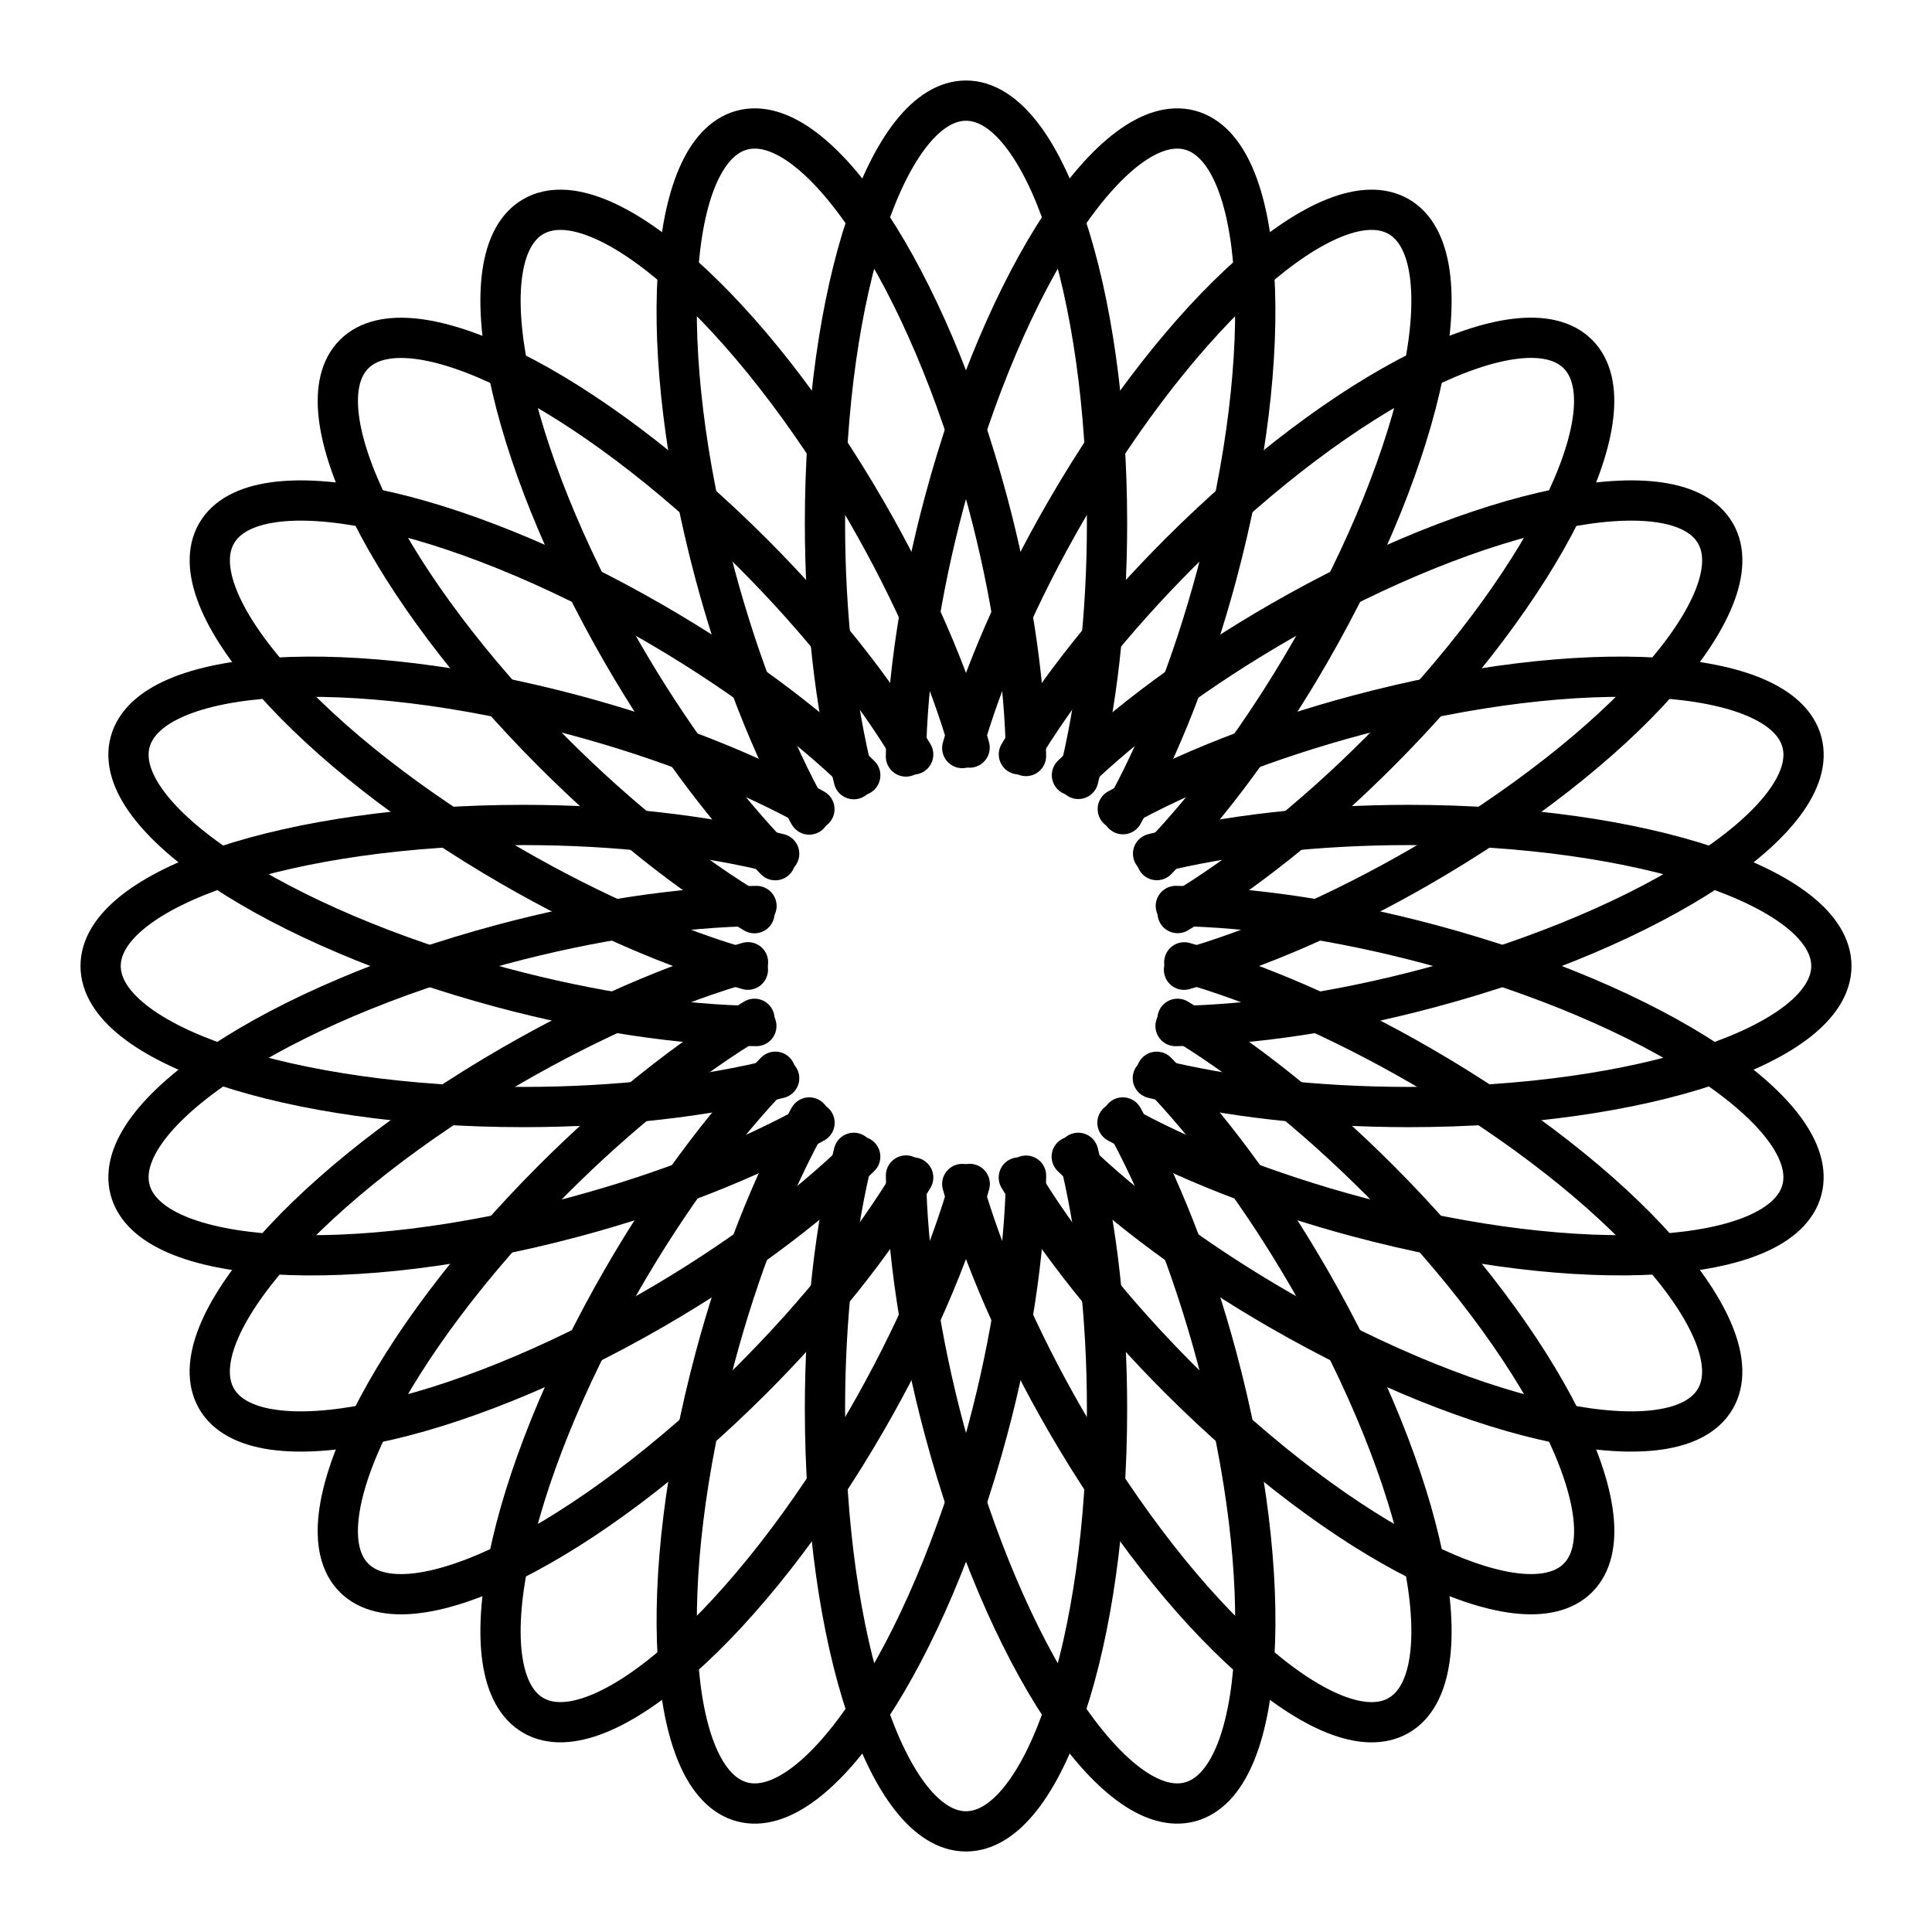 <?xml version="1.0" encoding="UTF-8"?><svg id="a" xmlns="http://www.w3.org/2000/svg" viewBox="0 0 48 48"><defs><style>.ad{fill:none;stroke:#000;stroke-linecap:round;stroke-linejoin:round;}</style></defs><g id="e"><path id="f" class="ad" d="M28.648,21.21c1.827-.463,4.058-.714,6.353-.714,5.798,0,10.499,1.569,10.499,3.504h0c0,1.935-4.701,3.504-10.499,3.504-2.297,0-4.531-.251-6.359-.716"/><path id="g" class="ad" d="M26.788,28.642c.464,1.828.716,4.062.716,6.359,0,5.798-1.569,10.499-3.504,10.499-1.935 0-3.504-4.701-3.504-10.499v-0c0-2.297.251-4.531.716-6.359"/><path id="h" class="ad" d="M19.358,26.788c-1.828.464-4.062.716-6.359.716-5.798,0-10.499-1.569-10.499-3.504 0-1.935,4.701-3.504,10.499-3.504,2.297,0,4.531.251,6.359.716"/><path id="i" class="ad" d="M21.212,19.358c-.464-1.828-.716-4.062-.716-6.359,0-5.798,1.569-10.499,3.504-10.499h0c1.935,0,3.504,4.701,3.504,10.499,0,2.295-.251,4.526-.714,6.353"/><path id="j" class="ad" d="M29.255,25.312c1.621.964,3.378,2.366,5.002,3.99,4.1,4.1,6.315,8.533,4.946,9.901h0c-1.368,1.368-5.801-.846-9.901-4.946h0c-1.624-1.624-3.026-3.381-3.99-5.002"/><path id="k" class="ad" d="M22.688,29.255c-.964,1.621-2.366,3.378-3.99,5.002-4.1,4.1-8.533,6.315-9.901,4.946h0c-1.368-1.368.846-5.801,4.946-9.901h0c1.624-1.624,3.381-3.026,5.002-3.99"/><path id="l" class="ad" d="M18.744,22.688c-1.62-.964-3.377-2.365-5-3.989-4.1-4.1-6.315-8.533-4.946-9.901,1.368-1.368,5.801.846,9.901,4.946,1.624,1.624,3.025,3.38,3.989,5"/><path id="m" class="ad" d="M25.314,18.741c.964-1.62,2.365-3.375,3.987-4.998,4.1-4.1,8.533-6.315,9.901-4.946l0.0 0c1.368,1.368-.846,5.801-4.946,9.901h0c-1.623,1.623-3.378,3.023-4.998,3.987"/><path id="n" class="ad" d="M29.213,22.508c1.884.025,4.104.361,6.32.954,5.601,1.501,9.735,4.233,9.234,6.102-.501,1.869-5.447,2.168-11.048.667h0c-2.219-.594-4.311-1.415-5.956-2.337"/><path id="o" class="ad" d="M25.492,29.209c-.025,1.885-.36,4.106-.954,6.324-1.501,5.601-4.233,9.735-6.102,9.234v0c-1.869-.501-2.168-5.447-.667-11.048.594-2.219,1.415-4.311,2.337-5.956"/><path id="p" class="ad" d="M18.791,25.492c-1.885-.025-4.106-.36-6.324-.954-5.601-1.501-9.735-4.233-9.234-6.102l0-0c.501-1.869,5.447-2.168,11.048-.667,2.217.594,4.308,1.414,5.953,2.335"/><path id="q" class="ad" d="M22.508,18.795c.025-1.886.36-4.109.954-6.328,1.501-5.601,4.233-9.735,6.102-9.234,1.869.501,2.168,5.447.667,11.048-.593,2.214-1.412,4.303-2.332,5.947"/><path id="r" class="ad" d="M28.737,26.628c1.316,1.351,2.65,3.159,3.798,5.148,2.899,5.022,3.891,9.877,2.215,10.844s-5.385-2.319-8.284-7.34l-0-0c-1.148-1.989-2.047-4.049-2.559-5.864"/><path id="s" class="ad" d="M21.372,28.737c-1.351,1.316-3.159,2.65-5.148,3.798-5.022,2.899-9.877,3.891-10.844,2.215-.968-1.676,2.319-5.385,7.34-8.284,1.989-1.148,4.049-2.047,5.864-2.559"/><path id="t" class="ad" d="M19.262,21.371c-1.315-1.351-2.649-3.158-3.797-5.146-2.899-5.022-3.891-9.877-2.215-10.844v-0c1.676-.968,5.385,2.319,8.284,7.34l0.0 0c1.146,1.985,2.044,4.04,2.556,5.852"/><path id="u" class="ad" d="M26.632,19.259c1.35-1.314,3.157-2.647,5.144-3.794,5.022-2.899,9.877-3.891,10.844-2.215.968,1.676-2.319,5.385-7.34,8.284-1.989,1.148-4.049,2.047-5.864,2.559"/><path id="v" class="ad" d="M27.771,20.101c1.644-.92,3.733-1.739,5.949-2.332,5.601-1.501,10.547-1.202,11.048.667v0c.501,1.869-3.633,4.601-9.234,6.102v-0c-2.219.595-4.442.93-6.328.954"/><path id="w" class="ad" d="M27.895,27.763c.921,1.645,1.742,3.738,2.337,5.956,1.501,5.601,1.202,10.547-.667,11.048h0c-1.869.501-4.601-3.633-6.102-9.234h0c-.595-2.219-.93-4.442-.954-6.328"/><path id="x" class="ad" d="M20.237,27.895c-1.645.921-3.738,1.742-5.956,2.337-5.601,1.501-10.547,1.202-11.048-.667-.501-1.869,3.633-4.601,9.234-6.102h0c2.219-.595,4.442-.93,6.328-.954"/><path id="y" class="ad" d="M20.105,20.237c-.921-1.645-1.742-3.738-2.337-5.956-1.501-5.601-1.202-10.547.667-11.048,1.869-.501,4.601,3.633,6.102,9.234h0c.593,2.214.928,4.433.954,6.316"/><path id="z" class="ad" d="M29.423,23.909c1.813.512,3.87,1.41,5.856,2.557,5.022,2.899,8.308,6.608,7.34,8.284h0c-.968,1.676-5.823.684-10.844-2.215-1.989-1.148-3.797-2.482-5.148-3.798"/><path id="aa" class="ad" d="M24.093,29.415c-.512,1.815-1.411,3.875-2.559,5.864-2.899,5.022-6.608,8.308-8.284,7.34h-0c-1.676-.968-.684-5.823,2.215-10.844,1.148-1.989,2.482-3.797,3.798-5.148"/><path id="ab" class="ad" d="M18.581,24.092c-1.814-.512-3.872-1.411-5.86-2.558-5.022-2.899-8.308-6.608-7.34-8.284l0-0c.968-1.676,5.823-.684,10.844,2.215,1.989,1.148,3.797,2.482,5.148,3.798"/><path id="ac" class="ad" d="M23.907,18.585c.512-1.815,1.411-3.875,2.559-5.864,2.899-5.022,6.608-8.308,8.284-7.34,1.676.968.684,5.823-2.215,10.844v0c-1.147,1.987-2.48,3.793-3.794,5.144"/></g></svg>